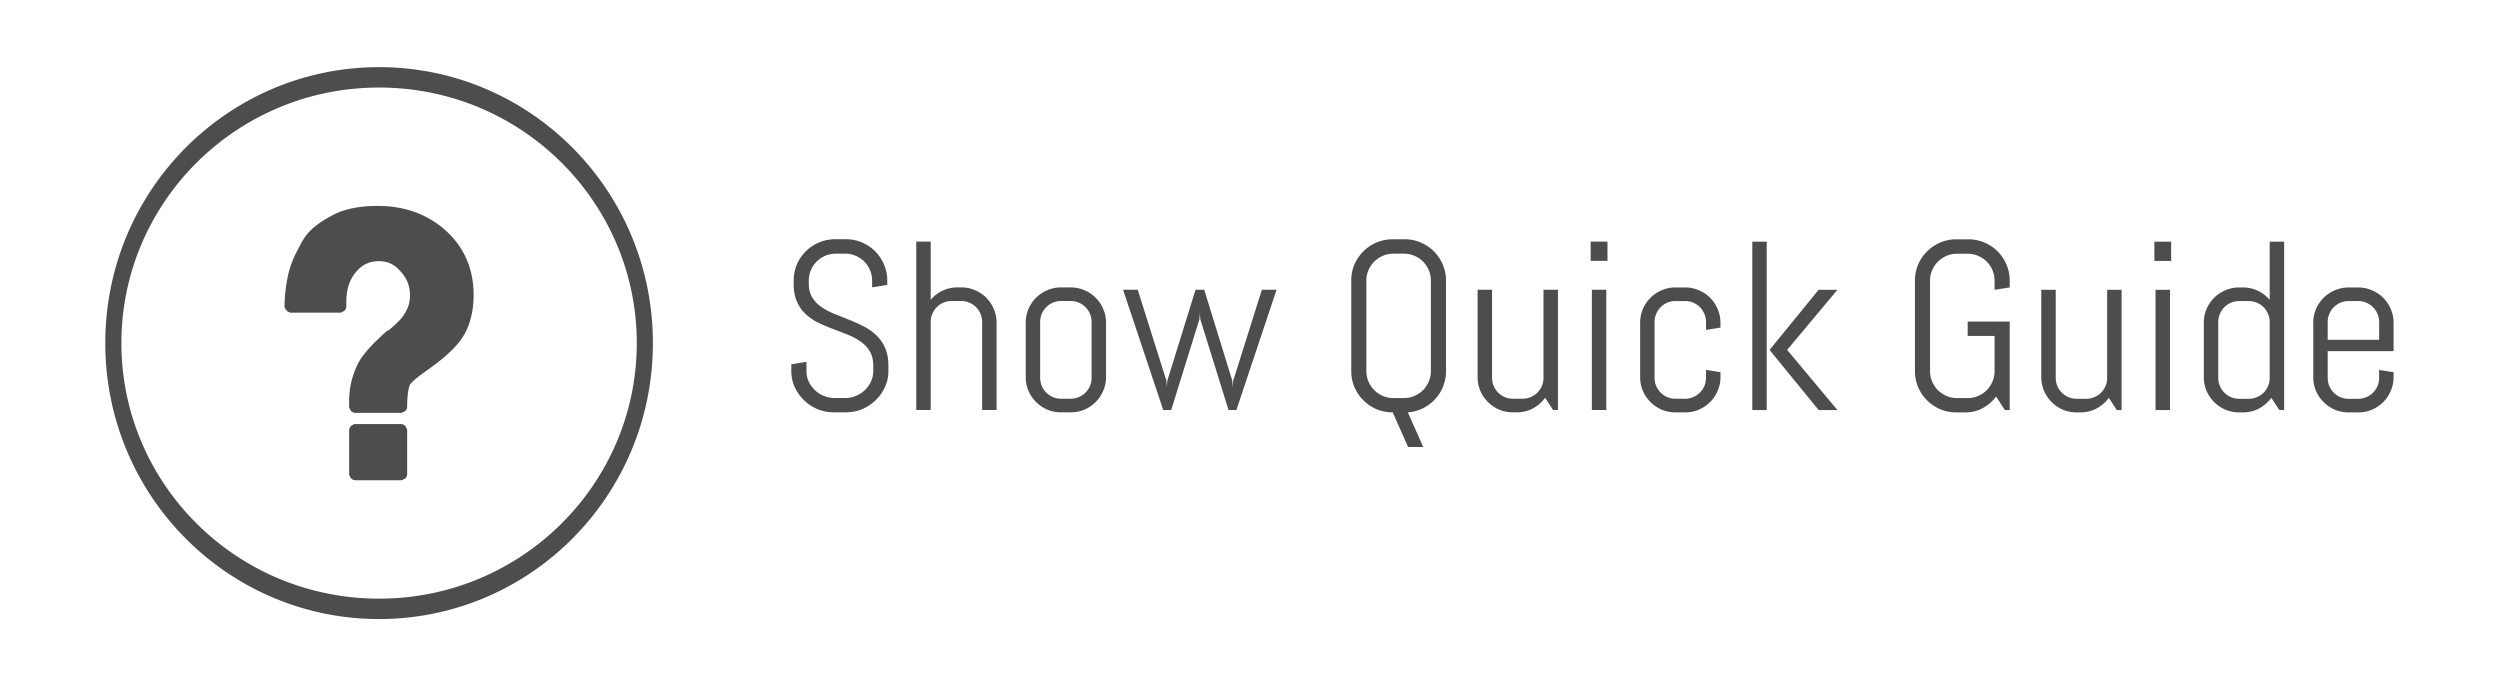 <?xml version="1.0" encoding="UTF-8" standalone="no"?>
<!-- Created with Inkscape (http://www.inkscape.org/) -->

<svg
   xmlns:dc="http://purl.org/dc/elements/1.1/"
   xmlns:cc="http://creativecommons.org/ns#"
   xmlns:rdf="http://www.w3.org/1999/02/22-rdf-syntax-ns#"
   xmlns:svg="http://www.w3.org/2000/svg"
   xmlns="http://www.w3.org/2000/svg"
   xmlns:xlink="http://www.w3.org/1999/xlink"
   xmlns:sodipodi="http://sodipodi.sourceforge.net/DTD/sodipodi-0.dtd"
   xmlns:inkscape="http://www.inkscape.org/namespaces/inkscape"
   version="1.2"
   width="145.5"
   height="40"
   id="svg13617"
   inkscape:version="0.48.4 r9939"
   sodipodi:docname="show_guide.svg">
  <sodipodi:namedview
     pagecolor="#ffffff"
     bordercolor="#666666"
     borderopacity="1"
     objecttolerance="10"
     gridtolerance="10"
     guidetolerance="10"
     inkscape:pageopacity="0"
     inkscape:pageshadow="2"
     inkscape:window-width="1855"
     inkscape:window-height="1056"
     id="namedview4432"
     showgrid="false"
     inkscape:zoom="5.6762954"
     inkscape:cx="29.223682"
     inkscape:cy="65.167195"
     inkscape:window-x="65"
     inkscape:window-y="24"
     inkscape:window-maximized="1"
     inkscape:current-layer="svg13617" />
  <defs
     id="defs13619">
    <linearGradient
       x1="2.9"
       y1="2.9"
       x2="12.1"
       y2="12.1"
       id="inner-5"
       gradientUnits="userSpaceOnUse">
      <stop
         id="stop3688-7"
         style="stop-color:#b6ceec;stop-opacity:1"
         offset="0" />
      <stop
         id="stop3690-7"
         style="stop-color:#4774aa;stop-opacity:1"
         offset="1" />
    </linearGradient>
    <linearGradient
       x1="3.219"
       y1="3"
       x2="11.594"
       y2="12.031"
       id="linearGradient11301"
       xlink:href="#linearGradient26102"
       gradientUnits="userSpaceOnUse"
       gradientTransform="translate(800.502,740.192)" />
    <linearGradient
       x1="2.2"
       y1="2.2"
       x2="12.8"
       y2="12.8"
       id="linearGradient26102"
       gradientUnits="userSpaceOnUse"
       spreadMethod="pad">
      <stop
         id="stop26104"
         style="stop-color:#a7c1e3;stop-opacity:1"
         offset="0" />
      <stop
         id="stop26106"
         style="stop-color:#5f89b7;stop-opacity:1"
         offset="1" />
    </linearGradient>
    <linearGradient
       x1="3.219"
       y1="3"
       x2="11.594"
       y2="12.031"
       id="linearGradient13785"
       xlink:href="#linearGradient26102"
       gradientUnits="userSpaceOnUse"
       gradientTransform="translate(133.429,525.791)" />
    <linearGradient
       x1="2.9"
       y1="2.9"
       x2="12.1"
       y2="12.1"
       id="linearGradient13787"
       xlink:href="#inner-5"
       gradientUnits="userSpaceOnUse"
       gradientTransform="translate(133.429,525.791)" />
    <linearGradient
       x1="3.219"
       y1="3"
       x2="11.594"
       y2="12.031"
       id="linearGradient15027"
       xlink:href="#linearGradient26102"
       gradientUnits="userSpaceOnUse"
       gradientTransform="translate(133.429,525.791)" />
    <linearGradient
       x1="2.9"
       y1="2.9"
       x2="12.1"
       y2="12.1"
       id="linearGradient15029"
       xlink:href="#inner-5"
       gradientUnits="userSpaceOnUse"
       gradientTransform="translate(133.429,525.791)" />
    <linearGradient
       x1="3.219"
       y1="3"
       x2="11.594"
       y2="12.031"
       id="linearGradient15051"
       xlink:href="#linearGradient26102"
       gradientUnits="userSpaceOnUse"
       gradientTransform="translate(133.429,525.791)" />
    <linearGradient
       x1="2.9"
       y1="2.9"
       x2="12.1"
       y2="12.1"
       id="linearGradient15053"
       xlink:href="#inner-5"
       gradientUnits="userSpaceOnUse"
       gradientTransform="translate(133.429,525.791)" />
    <linearGradient
       x1="3.219"
       y1="3"
       x2="11.594"
       y2="12.031"
       id="linearGradient15077"
       xlink:href="#linearGradient26102"
       gradientUnits="userSpaceOnUse"
       gradientTransform="translate(133.429,525.791)" />
    <linearGradient
       x1="2.9"
       y1="2.9"
       x2="12.1"
       y2="12.1"
       id="linearGradient15079"
       xlink:href="#inner-5"
       gradientUnits="userSpaceOnUse"
       gradientTransform="translate(133.429,525.791)" />
    <linearGradient
       x1="3.219"
       y1="3"
       x2="11.594"
       y2="12.031"
       id="linearGradient134993"
       xlink:href="#linearGradient26102"
       gradientUnits="userSpaceOnUse"
       gradientTransform="translate(133.429,525.791)" />
    <linearGradient
       x1="2.9"
       y1="2.9"
       x2="12.1"
       y2="12.1"
       id="linearGradient134995"
       xlink:href="#inner-5"
       gradientUnits="userSpaceOnUse"
       gradientTransform="translate(133.429,525.791)" />
    <linearGradient
       x1="3.219"
       y1="3"
       x2="11.594"
       y2="12.031"
       id="linearGradient134993-7"
       xlink:href="#linearGradient26102-3"
       gradientUnits="userSpaceOnUse"
       gradientTransform="translate(133.429,525.791)" />
    <linearGradient
       x1="2.2"
       y1="2.2"
       x2="12.8"
       y2="12.8"
       id="linearGradient26102-3"
       gradientUnits="userSpaceOnUse"
       spreadMethod="pad">
      <stop
         id="stop26104-0"
         style="stop-color:#a7c1e3;stop-opacity:1"
         offset="0" />
      <stop
         id="stop26106-3"
         style="stop-color:#5f89b7;stop-opacity:1"
         offset="1" />
    </linearGradient>
    <linearGradient
       x1="2.9"
       y1="2.9"
       x2="12.1"
       y2="12.1"
       id="linearGradient134995-9"
       xlink:href="#inner-5-2"
       gradientUnits="userSpaceOnUse"
       gradientTransform="translate(133.429,525.791)" />
    <linearGradient
       x1="2.9"
       y1="2.9"
       x2="12.1"
       y2="12.1"
       id="inner-5-2"
       gradientUnits="userSpaceOnUse">
      <stop
         id="stop3688-7-3"
         style="stop-color:#b6ceec;stop-opacity:1"
         offset="0" />
      <stop
         id="stop3690-7-3"
         style="stop-color:#4774aa;stop-opacity:1"
         offset="1" />
    </linearGradient>
    <filter
       x="0"
       y="0"
       width="1"
       height="1"
       color-interpolation-filters="sRGB"
       id="filter135064">
      <feColorMatrix
         values="0"
         type="saturate"
         id="feColorMatrix135066" />
    </filter>
    <linearGradient
       x1="3.219"
       y1="3"
       x2="11.594"
       y2="12.031"
       id="linearGradient135076"
       xlink:href="#linearGradient26102-3"
       gradientUnits="userSpaceOnUse"
       gradientTransform="translate(133.429,525.791)" />
    <linearGradient
       x1="2.9"
       y1="2.9"
       x2="12.1"
       y2="12.1"
       id="linearGradient135078"
       xlink:href="#inner-5-2"
       gradientUnits="userSpaceOnUse"
       gradientTransform="translate(133.429,525.791)" />
    <linearGradient
       x1="3.219"
       y1="3"
       x2="11.594"
       y2="12.031"
       id="linearGradient135626"
       xlink:href="#linearGradient26102-3"
       gradientUnits="userSpaceOnUse"
       gradientTransform="translate(133.429,525.791)" />
    <linearGradient
       x1="2.9"
       y1="2.9"
       x2="12.1"
       y2="12.1"
       id="linearGradient135628"
       xlink:href="#inner-5-2"
       gradientUnits="userSpaceOnUse"
       gradientTransform="translate(133.429,525.791)" />
    <linearGradient
       x1="3.219"
       y1="3"
       x2="11.594"
       y2="12.031"
       id="linearGradient135641"
       xlink:href="#linearGradient26102-3"
       gradientUnits="userSpaceOnUse"
       gradientTransform="translate(133.429,525.791)" />
    <linearGradient
       x1="2.9"
       y1="2.9"
       x2="12.1"
       y2="12.1"
       id="linearGradient135643"
       xlink:href="#inner-5-2"
       gradientUnits="userSpaceOnUse"
       gradientTransform="translate(133.429,525.791)" />
  </defs>
  <g
     transform="matrix(0.786,0,0,0.786,-353.903,-621.324)"
     id="g8483"
     style="fill:#999999;fill-opacity:1;stroke:none">
    <g
       transform="translate(-14.966,289.286)"
       id="flowRoot8448-8"
       style="font-size:40px;font-style:normal;font-variant:normal;font-weight:bold;font-stretch:normal;line-height:125%;letter-spacing:0px;word-spacing:0px;fill:#999999;fill-opacity:1;stroke:none;font-family:FontAwesome;-inkscape-font-specification:FontAwesome Bold" />
  </g>
  <a
     id="closeHelp"
     transform="translate(-458.912,-723.5)"
     xlink:href="/home/rquast/closeHelp">
    <g
       id="flowRoot27109-1-9"
       style="font-size:40px;font-style:normal;font-variant:normal;font-weight:normal;font-stretch:normal;line-height:125%;letter-spacing:0px;word-spacing:0px;fill:#4d4d4d;fill-opacity:1;stroke:none;font-family:Rock Salt;-inkscape-font-specification:Rock Salt"
       transform="matrix(0.656,0,0,0.656,303.695,518.71)" />
  </a>
  <g
     transform="matrix(0.656,0,0,0.656,-152.246,-149.051)"
     style="font-size:40px;font-style:normal;font-variant:normal;font-weight:normal;font-stretch:normal;line-height:125%;letter-spacing:0px;word-spacing:0px;fill:#4d4d4d;fill-opacity:1;stroke:none;font-family:Rock Salt;-inkscape-font-specification:Rock Salt"
     id="flowRoot27109-1">
    <path
       id="path4901"
       style="font-size:21.338px;fill:#4d4d4d;font-family:Abel;-inkscape-font-specification:Abel"
       d="m 444.439,260.666 c -10e-6,0.431 -0.083,0.837 -0.25,1.219 -0.16,0.382 -0.382,0.715 -0.667,1 -0.285,0.285 -0.618,0.511 -1,0.677 -0.382,0.16 -0.788,0.24 -1.219,0.24 l -0.854,0 c -0.431,0 -0.837,-0.08 -1.219,-0.24 -0.382,-0.167 -0.715,-0.392 -1,-0.677 -0.285,-0.285 -0.511,-0.618 -0.677,-1 -0.16,-0.382 -0.24,-0.788 -0.24,-1.219 l 0,-4.814 c 0,-0.431 0.08,-0.837 0.24,-1.219 0.167,-0.382 0.392,-0.715 0.677,-1 0.285,-0.285 0.618,-0.507 1,-0.667 0.382,-0.167 0.788,-0.25 1.219,-0.25 l 0.854,0 c 0.431,1e-5 0.837,0.083 1.219,0.25 0.382,0.16 0.715,0.382 1,0.667 0.285,0.285 0.507,0.618 0.667,1 0.167,0.382 0.25,0.788 0.25,1.219 l 0,2.511 -5.845,0 0,2.376 c 0,0.257 0.049,0.5 0.146,0.729 0.097,0.222 0.229,0.417 0.396,0.583 0.167,0.167 0.361,0.299 0.583,0.396 0.229,0.097 0.472,0.146 0.729,0.146 l 0.854,0 c 0.257,0 0.497,-0.049 0.719,-0.146 0.229,-0.097 0.427,-0.229 0.594,-0.396 0.167,-0.167 0.299,-0.361 0.396,-0.583 0.097,-0.229 0.146,-0.472 0.146,-0.729 l 0,-0.709 1.282,0.208 0,0.427 0,0 m -1.282,-4.887 c -1e-5,-0.257 -0.049,-0.497 -0.146,-0.719 -0.097,-0.229 -0.229,-0.427 -0.396,-0.594 -0.167,-0.167 -0.365,-0.299 -0.594,-0.396 -0.222,-0.097 -0.462,-0.146 -0.719,-0.146 l -0.854,0 c -0.257,10e-6 -0.5,0.049 -0.729,0.146 -0.222,0.097 -0.417,0.229 -0.583,0.396 -0.167,0.167 -0.299,0.365 -0.396,0.594 -0.097,0.222 -0.146,0.462 -0.146,0.719 l 0,1.584 4.564,0 0,-1.584 m -8.856,7.814 -0.708,-1.084 c -0.292,0.396 -0.656,0.712 -1.094,0.948 -0.438,0.229 -0.917,0.344 -1.438,0.344 l -0.323,0 c -0.431,0 -0.837,-0.08 -1.219,-0.24 -0.382,-0.167 -0.715,-0.392 -1,-0.677 -0.285,-0.285 -0.511,-0.618 -0.677,-1 -0.16,-0.382 -0.24,-0.788 -0.24,-1.219 l 0,-4.814 c -10e-6,-0.431 0.08,-0.837 0.24,-1.219 0.167,-0.382 0.392,-0.715 0.677,-1 0.285,-0.285 0.618,-0.507 1,-0.667 0.382,-0.167 0.788,-0.25 1.219,-0.25 l 0.323,0 c 0.479,1e-5 0.924,0.097 1.334,0.292 0.41,0.195 0.761,0.465 1.052,0.813 l 0,-5.168 1.282,0 0,14.941 -0.427,0 m -0.854,-7.814 c -10e-6,-0.257 -0.049,-0.497 -0.146,-0.719 -0.097,-0.229 -0.229,-0.427 -0.396,-0.594 -0.167,-0.167 -0.365,-0.299 -0.594,-0.396 -0.222,-0.097 -0.462,-0.146 -0.719,-0.146 l -0.854,0 c -0.257,10e-6 -0.5,0.049 -0.729,0.146 -0.222,0.097 -0.417,0.229 -0.583,0.396 -0.167,0.167 -0.299,0.365 -0.396,0.594 -0.097,0.222 -0.146,0.462 -0.146,0.719 l 0,4.959 c 0,0.257 0.049,0.5 0.146,0.729 0.097,0.222 0.229,0.417 0.396,0.583 0.167,0.167 0.361,0.299 0.583,0.396 0.229,0.097 0.472,0.146 0.729,0.146 l 0.854,0 c 0.257,0 0.497,-0.049 0.719,-0.146 0.229,-0.097 0.427,-0.229 0.594,-0.396 0.167,-0.167 0.299,-0.361 0.396,-0.583 0.097,-0.229 0.146,-0.472 0.146,-0.729 l 0,-4.959 m -10.232,-5.418 0,-1.709 1.49,0 0,1.709 -1.49,0 m 0.104,13.232 0,-10.669 1.282,0 0,10.669 -1.282,0 m -3.438,0 -0.708,-1.084 c -0.292,0.396 -0.656,0.712 -1.094,0.948 -0.438,0.229 -0.917,0.344 -1.438,0.344 l -0.323,0 c -0.431,0 -0.837,-0.08 -1.219,-0.24 -0.382,-0.167 -0.715,-0.392 -1,-0.677 -0.285,-0.285 -0.511,-0.618 -0.677,-1 -0.16,-0.382 -0.24,-0.788 -0.24,-1.219 l 0,-7.741 1.282,0 0,7.814 c 0,0.257 0.049,0.5 0.146,0.729 0.097,0.222 0.229,0.417 0.396,0.583 0.167,0.167 0.361,0.299 0.583,0.396 0.229,0.097 0.472,0.146 0.729,0.146 l 0.854,0 c 0.257,0 0.497,-0.049 0.719,-0.146 0.229,-0.097 0.427,-0.229 0.594,-0.396 0.167,-0.167 0.299,-0.361 0.396,-0.583 0.097,-0.229 0.146,-0.472 0.146,-0.729 l 0,-7.814 1.282,0 0,10.669 -0.427,0 m -9.502,0 -0.427,0 -0.781,-1.198 c -0.326,0.431 -0.722,0.774 -1.188,1.031 -0.465,0.25 -0.983,0.375 -1.552,0.375 l -0.781,0 c -0.507,0 -0.986,-0.094 -1.438,-0.281 -0.445,-0.194 -0.834,-0.458 -1.167,-0.792 -0.333,-0.333 -0.597,-0.722 -0.792,-1.167 -0.188,-0.445 -0.281,-0.92 -0.281,-1.427 l 0,-8.023 c 0,-0.507 0.094,-0.983 0.281,-1.427 0.194,-0.445 0.458,-0.834 0.792,-1.167 0.333,-0.333 0.722,-0.594 1.167,-0.781 0.451,-0.194 0.931,-0.292 1.438,-0.292 l 1.063,0 c 0.507,2e-5 0.983,0.097 1.427,0.292 0.445,0.188 0.834,0.448 1.167,0.781 0.333,0.333 0.594,0.722 0.781,1.167 0.194,0.445 0.292,0.92 0.292,1.427 l 0,0.604 -1.344,0.208 0,-0.813 c -1e-5,-0.333 -0.062,-0.642 -0.188,-0.927 -0.125,-0.292 -0.295,-0.545 -0.511,-0.761 -0.215,-0.215 -0.469,-0.385 -0.761,-0.511 -0.285,-0.125 -0.594,-0.188 -0.927,-0.188 l -0.938,0 c -0.333,2e-5 -0.646,0.062 -0.938,0.188 -0.285,0.125 -0.538,0.295 -0.761,0.511 -0.215,0.215 -0.386,0.469 -0.511,0.761 -0.125,0.285 -0.188,0.594 -0.188,0.927 l 0,8.023 c 0,0.333 0.062,0.646 0.188,0.938 0.125,0.285 0.295,0.538 0.511,0.761 0.222,0.215 0.476,0.386 0.761,0.511 0.292,0.125 0.604,0.188 0.938,0.188 l 0.938,0 c 0.333,0 0.642,-0.062 0.927,-0.188 0.292,-0.125 0.545,-0.295 0.761,-0.511 0.215,-0.222 0.386,-0.476 0.511,-0.761 0.125,-0.292 0.188,-0.604 0.188,-0.938 l 0,-3.115 -2.386,0 0,-1.282 3.73,0 0,7.856 m -16.952,0 -4.355,-5.335 4.355,-5.335 1.667,0 -4.459,5.335 4.459,5.335 -1.667,0 m -5.887,0 0,-14.941 1.282,0 0,14.941 -1.282,0 m -2.824,-2.928 c -1e-5,0.431 -0.083,0.837 -0.25,1.219 -0.16,0.382 -0.382,0.715 -0.667,1 -0.285,0.285 -0.618,0.511 -1,0.677 -0.382,0.16 -0.788,0.24 -1.219,0.24 l -0.854,0 c -0.431,0 -0.837,-0.08 -1.219,-0.24 -0.382,-0.167 -0.715,-0.392 -1,-0.677 -0.285,-0.285 -0.511,-0.618 -0.677,-1 -0.16,-0.382 -0.24,-0.788 -0.24,-1.219 l 0,-4.814 c 0,-0.431 0.08,-0.837 0.24,-1.219 0.167,-0.382 0.392,-0.715 0.677,-1 0.285,-0.285 0.618,-0.507 1,-0.667 0.382,-0.167 0.788,-0.25 1.219,-0.25 l 0.854,0 c 0.431,1e-5 0.837,0.083 1.219,0.25 0.382,0.16 0.715,0.382 1,0.667 0.285,0.285 0.507,0.618 0.667,1 0.167,0.382 0.25,0.788 0.25,1.219 l 0,0.427 -1.282,0.208 0,-0.709 c 0,-0.257 -0.049,-0.497 -0.146,-0.719 -0.097,-0.229 -0.229,-0.427 -0.396,-0.594 -0.167,-0.167 -0.365,-0.299 -0.594,-0.396 -0.222,-0.097 -0.462,-0.146 -0.719,-0.146 l -0.854,0 c -0.257,10e-6 -0.5,0.049 -0.729,0.146 -0.222,0.097 -0.417,0.229 -0.583,0.396 -0.167,0.167 -0.299,0.365 -0.396,0.594 -0.097,0.222 -0.146,0.462 -0.146,0.719 l 0,4.959 c 0,0.257 0.049,0.5 0.146,0.729 0.097,0.222 0.229,0.417 0.396,0.583 0.167,0.167 0.361,0.299 0.583,0.396 0.229,0.097 0.472,0.146 0.729,0.146 l 0.854,0 c 0.257,0 0.497,-0.049 0.719,-0.146 0.229,-0.097 0.427,-0.229 0.594,-0.396 0.167,-0.167 0.299,-0.361 0.396,-0.583 0.097,-0.229 0.146,-0.472 0.146,-0.729 l 0,-0.709 1.282,0.208 0,0.427 0,0 m -11.513,-10.304 0,-1.709 1.49,0 0,1.709 -1.49,0 m 0.104,13.232 0,-10.669 1.282,0 0,10.669 -1.282,0 m -3.438,0 -0.708,-1.084 c -0.292,0.396 -0.656,0.712 -1.094,0.948 -0.438,0.229 -0.917,0.344 -1.438,0.344 l -0.323,0 c -0.431,0 -0.837,-0.08 -1.219,-0.24 -0.382,-0.167 -0.715,-0.392 -1,-0.677 -0.285,-0.285 -0.511,-0.618 -0.677,-1 -0.16,-0.382 -0.24,-0.788 -0.24,-1.219 l 0,-7.741 1.282,0 0,7.814 c -10e-6,0.257 0.049,0.5 0.146,0.729 0.097,0.222 0.229,0.417 0.396,0.583 0.167,0.167 0.361,0.299 0.583,0.396 0.229,0.097 0.472,0.146 0.729,0.146 l 0.854,0 c 0.257,0 0.497,-0.049 0.719,-0.146 0.229,-0.097 0.427,-0.229 0.594,-0.396 0.167,-0.167 0.299,-0.361 0.396,-0.583 0.097,-0.229 0.146,-0.472 0.146,-0.729 l 0,-7.814 1.282,0 0,10.669 -0.427,0 m -9.502,-3.459 c -1e-5,0.486 -0.087,0.945 -0.26,1.375 -0.174,0.431 -0.413,0.809 -0.719,1.136 -0.306,0.326 -0.667,0.594 -1.084,0.802 -0.41,0.201 -0.851,0.32 -1.323,0.354 l 1.365,3.074 -1.344,0 -1.365,-3.074 c -0.507,0 -0.986,-0.094 -1.438,-0.281 -0.445,-0.194 -0.834,-0.458 -1.167,-0.792 -0.333,-0.333 -0.597,-0.722 -0.792,-1.167 -0.188,-0.445 -0.281,-0.92 -0.281,-1.427 l 0,-8.023 c 0,-0.507 0.094,-0.983 0.281,-1.427 0.194,-0.445 0.458,-0.834 0.792,-1.167 0.333,-0.333 0.722,-0.594 1.167,-0.781 0.451,-0.194 0.931,-0.292 1.438,-0.292 l 1.063,0 c 0.507,2e-5 0.983,0.097 1.427,0.292 0.445,0.188 0.834,0.448 1.167,0.781 0.333,0.333 0.594,0.722 0.781,1.167 0.194,0.445 0.292,0.92 0.292,1.427 l 0,8.023 0,0 m -1.344,-8.023 c -1e-5,-0.333 -0.062,-0.642 -0.188,-0.927 -0.125,-0.292 -0.295,-0.545 -0.511,-0.761 -0.215,-0.215 -0.469,-0.385 -0.761,-0.511 -0.285,-0.125 -0.594,-0.188 -0.927,-0.188 l -0.938,0 c -0.333,2e-5 -0.646,0.062 -0.938,0.188 -0.285,0.125 -0.538,0.295 -0.761,0.511 -0.215,0.215 -0.386,0.469 -0.511,0.761 -0.125,0.285 -0.188,0.594 -0.188,0.927 l 0,8.023 c 0,0.333 0.062,0.646 0.188,0.938 0.125,0.285 0.295,0.538 0.511,0.761 0.222,0.215 0.476,0.386 0.761,0.511 0.292,0.125 0.604,0.188 0.938,0.188 l 0.938,0 c 0.333,0 0.642,-0.062 0.927,-0.188 0.292,-0.125 0.545,-0.295 0.761,-0.511 0.215,-0.222 0.385,-0.476 0.511,-0.761 0.125,-0.292 0.188,-0.604 0.188,-0.938 l 0,-8.023 m -17.254,11.482 -0.698,0 -2.501,-8.044 -0.042,-0.552 -0.042,0.552 -2.501,8.044 -0.708,0 -3.563,-10.669 1.302,0 2.542,8.064 0.042,0.552 0.042,-0.552 2.501,-8.064 0.771,0 2.49,8.064 0.042,0.552 0.042,-0.552 2.542,-8.064 1.302,0 -3.563,10.669 m -11.565,-2.928 c -10e-6,0.431 -0.083,0.837 -0.25,1.219 -0.16,0.382 -0.382,0.715 -0.667,1 -0.285,0.285 -0.618,0.511 -1,0.677 -0.382,0.16 -0.788,0.24 -1.219,0.24 l -0.854,0 c -0.431,0 -0.837,-0.08 -1.219,-0.24 -0.382,-0.167 -0.715,-0.392 -1,-0.677 -0.285,-0.285 -0.511,-0.618 -0.677,-1 -0.16,-0.382 -0.24,-0.788 -0.24,-1.219 l 0,-4.814 c 0,-0.431 0.08,-0.837 0.24,-1.219 0.167,-0.382 0.392,-0.715 0.677,-1 0.285,-0.285 0.618,-0.507 1,-0.667 0.382,-0.167 0.788,-0.25 1.219,-0.25 l 0.854,0 c 0.431,1e-5 0.837,0.083 1.219,0.25 0.382,0.16 0.715,0.382 1,0.667 0.285,0.285 0.507,0.618 0.667,1 0.167,0.382 0.25,0.788 0.25,1.219 l 0,4.814 0,0 m -1.282,-4.887 c -10e-6,-0.257 -0.049,-0.497 -0.146,-0.719 -0.097,-0.229 -0.229,-0.427 -0.396,-0.594 -0.167,-0.167 -0.365,-0.299 -0.594,-0.396 -0.222,-0.097 -0.462,-0.146 -0.719,-0.146 l -0.854,0 c -0.257,10e-6 -0.5,0.049 -0.729,0.146 -0.222,0.097 -0.417,0.229 -0.583,0.396 -0.167,0.167 -0.299,0.365 -0.396,0.594 -0.097,0.222 -0.146,0.462 -0.146,0.719 l 0,4.959 c -10e-6,0.257 0.049,0.5 0.146,0.729 0.097,0.222 0.229,0.417 0.396,0.583 0.167,0.167 0.361,0.299 0.583,0.396 0.229,0.097 0.472,0.146 0.729,0.146 l 0.854,0 c 0.257,0 0.497,-0.049 0.719,-0.146 0.229,-0.097 0.427,-0.229 0.594,-0.396 0.167,-0.167 0.299,-0.361 0.396,-0.583 0.097,-0.229 0.146,-0.472 0.146,-0.729 l 0,-4.959 m -9.711,7.814 0,-7.814 c -10e-6,-0.257 -0.049,-0.497 -0.146,-0.719 -0.097,-0.229 -0.229,-0.427 -0.396,-0.594 -0.167,-0.167 -0.365,-0.299 -0.594,-0.396 -0.222,-0.097 -0.462,-0.146 -0.719,-0.146 l -0.854,0 c -0.257,10e-6 -0.5,0.049 -0.729,0.146 -0.222,0.097 -0.417,0.229 -0.583,0.396 -0.167,0.167 -0.299,0.365 -0.396,0.594 -0.097,0.222 -0.146,0.462 -0.146,0.719 l 0,7.814 -1.282,0 0,-14.941 1.282,0 0,5.168 c 0.292,-0.347 0.643,-0.618 1.052,-0.813 0.41,-0.194 0.854,-0.292 1.334,-0.292 l 0.323,0 c 0.431,1e-5 0.837,0.083 1.219,0.25 0.382,0.16 0.715,0.382 1,0.667 0.285,0.285 0.507,0.618 0.667,1 0.167,0.382 0.25,0.788 0.25,1.219 l 0,7.741 -1.282,0 m -8.314,-3.459 c -10e-6,0.507 -0.104,0.983 -0.313,1.427 -0.201,0.445 -0.476,0.834 -0.823,1.167 -0.34,0.333 -0.74,0.597 -1.198,0.792 -0.452,0.188 -0.931,0.281 -1.438,0.281 l -1.073,0 c -0.507,0 -0.99,-0.094 -1.448,-0.281 -0.451,-0.194 -0.851,-0.458 -1.198,-0.792 -0.34,-0.333 -0.615,-0.722 -0.823,-1.167 -0.201,-0.445 -0.302,-0.92 -0.302,-1.427 l 0,-0.594 1.344,-0.219 0,0.813 c 0,0.333 0.066,0.646 0.198,0.938 0.139,0.285 0.323,0.538 0.552,0.761 0.229,0.215 0.493,0.386 0.792,0.511 0.306,0.125 0.625,0.188 0.959,0.188 l 0.938,0 c 0.333,0 0.649,-0.062 0.948,-0.188 0.299,-0.125 0.563,-0.295 0.792,-0.511 0.229,-0.222 0.41,-0.476 0.542,-0.761 0.139,-0.292 0.208,-0.604 0.208,-0.938 l 0,-0.448 c -10e-6,-0.514 -0.101,-0.941 -0.302,-1.282 -0.201,-0.34 -0.469,-0.629 -0.802,-0.865 -0.333,-0.243 -0.712,-0.448 -1.136,-0.615 -0.417,-0.167 -0.847,-0.333 -1.292,-0.5 -0.445,-0.167 -0.879,-0.351 -1.302,-0.552 -0.417,-0.201 -0.792,-0.451 -1.125,-0.75 -0.333,-0.306 -0.601,-0.677 -0.802,-1.115 -0.201,-0.438 -0.302,-0.976 -0.302,-1.615 l 0,-0.281 c 0,-0.507 0.094,-0.983 0.281,-1.427 0.194,-0.445 0.458,-0.834 0.792,-1.167 0.333,-0.333 0.722,-0.594 1.167,-0.781 0.451,-0.194 0.931,-0.292 1.438,-0.292 l 0.959,0 c 0.507,2e-5 0.983,0.097 1.427,0.292 0.445,0.188 0.834,0.448 1.167,0.781 0.333,0.333 0.594,0.722 0.781,1.167 0.194,0.445 0.292,0.92 0.292,1.427 l 0,0.386 -1.344,0.219 0,-0.604 c -1e-5,-0.333 -0.062,-0.642 -0.188,-0.927 -0.125,-0.292 -0.295,-0.545 -0.511,-0.761 -0.215,-0.215 -0.469,-0.385 -0.761,-0.511 -0.285,-0.125 -0.594,-0.188 -0.927,-0.188 l -0.834,0 c -0.333,2e-5 -0.646,0.062 -0.938,0.188 -0.285,0.125 -0.538,0.295 -0.761,0.511 -0.215,0.215 -0.386,0.469 -0.511,0.761 -0.125,0.285 -0.188,0.594 -0.188,0.927 l 0,0.281 c 0,0.479 0.101,0.882 0.302,1.209 0.201,0.326 0.469,0.608 0.802,0.844 0.333,0.229 0.708,0.431 1.125,0.604 0.424,0.167 0.858,0.34 1.302,0.521 0.445,0.174 0.875,0.368 1.292,0.583 0.424,0.208 0.802,0.469 1.136,0.781 0.333,0.306 0.601,0.681 0.802,1.125 0.201,0.445 0.302,0.986 0.302,1.625 l 0,0.448 m -45.186,-26.956 c -13.35,0 -24.291,10.877 -24.291,24.482 0,13.605 10.942,24.482 24.291,24.482 13.35,0 24.291,-10.877 24.291,-24.482 0,-13.605 -10.942,-24.482 -24.291,-24.482 z m 0,1.81 c 12.698,0 22.862,10.229 22.862,22.672 0,12.443 -10.165,22.672 -22.862,22.672 -12.698,0 -22.862,-10.229 -22.862,-22.672 0,-12.443 10.165,-22.672 22.862,-22.672 z m -0.082,10.502 c -0.5,3e-5 -1.016,0.019 -1.495,0.083 -0.502,0.053 -1.025,0.16 -1.578,0.332 -0.596,0.176 -1.129,0.488 -1.578,0.748 -0.451,0.268 -0.929,0.597 -1.412,1.08 -0.492,0.492 -0.78,1.074 -1.08,1.661 -0.316,0.608 -0.632,1.292 -0.831,2.16 -0.194,0.838 -0.32,1.792 -0.332,2.824 a 0.582,0.582 0 0 0 0,0.083 0.582,0.582 0 0 0 0.083,0.166 0.582,0.582 0 0 0 0.249,0.249 0.582,0.582 0 0 0 0.166,0.083 0.582,0.582 0 0 0 0.083,0 l 4.319,0 a 0.582,0.582 0 0 0 0.083,0 0.582,0.582 0 0 0 0.166,-0.083 0.582,0.582 0 0 0 0.166,-0.083 0.582,0.582 0 0 0 0.166,-0.415 l 0,-0.332 c 0,-1.109 0.26,-1.965 0.831,-2.658 0.569,-0.702 1.238,-0.997 2.077,-0.997 0.794,3e-5 1.377,0.309 1.91,0.914 0.549,0.599 0.831,1.253 0.831,2.16 0,0.415 -0.075,0.783 -0.249,1.163 -0.189,0.4 -0.432,0.764 -0.665,0.997 -0.253,0.262 -0.593,0.584 -0.997,0.914 a 0.582,0.582 0 0 0 -0.083,0 c -0.397,0.335 -0.7,0.64 -1.08,0.997 -0.407,0.394 -0.832,0.887 -1.163,1.329 -0.352,0.488 -0.618,1.07 -0.831,1.744 -0.212,0.674 -0.332,1.403 -0.332,2.243 l 0,0.415 a 0.582,0.582 0 0 0 0,0.083 0.582,0.582 0 0 0 0.083,0.166 0.582,0.582 0 0 0 0.083,0.166 0.582,0.582 0 0 0 0.415,0.166 l 3.987,0 a 0.582,0.582 0 0 0 0.083,0 0.582,0.582 0 0 0 0.166,-0.083 0.582,0.582 0 0 0 0.166,-0.083 0.582,0.582 0 0 0 0.166,-0.415 c 0,-0.989 0.135,-1.706 0.249,-1.91 0.137,-0.239 0.653,-0.678 1.578,-1.329 1.508,-1.065 2.558,-2.019 3.156,-2.99 0.595,-0.965 0.914,-2.232 0.914,-3.655 -3e-5,-2.295 -0.838,-4.203 -2.409,-5.648 -1.567,-1.441 -3.612,-2.243 -6.064,-2.243 z m -2.16,19.354 a 0.582,0.582 0 0 0 -0.083,0.083 0.582,0.582 0 0 0 -0.166,0.083 0.582,0.582 0 0 0 -0.166,0.415 l 0,3.821 a 0.582,0.582 0 0 0 0,0.083 0.582,0.582 0 0 0 0.083,0.166 0.582,0.582 0 0 0 0.083,0.166 0.582,0.582 0 0 0 0.415,0.166 l 3.987,0 a 0.582,0.582 0 0 0 0.083,0 0.582,0.582 0 0 0 0.166,-0.083 0.582,0.582 0 0 0 0.166,-0.083 0.582,0.582 0 0 0 0.166,-0.415 l 0,-3.821 a 0.582,0.582 0 0 0 0,-0.083 0.582,0.582 0 0 0 -0.083,-0.166 0.582,0.582 0 0 0 -0.083,-0.166 0.582,0.582 0 0 0 -0.415,-0.166 l -3.987,0 a 0.582,0.582 0 0 0 -0.083,0 0.582,0.582 0 0 0 -0.083,0 z"
       inkscape:connector-curvature="0" />
  </g>
</svg>
